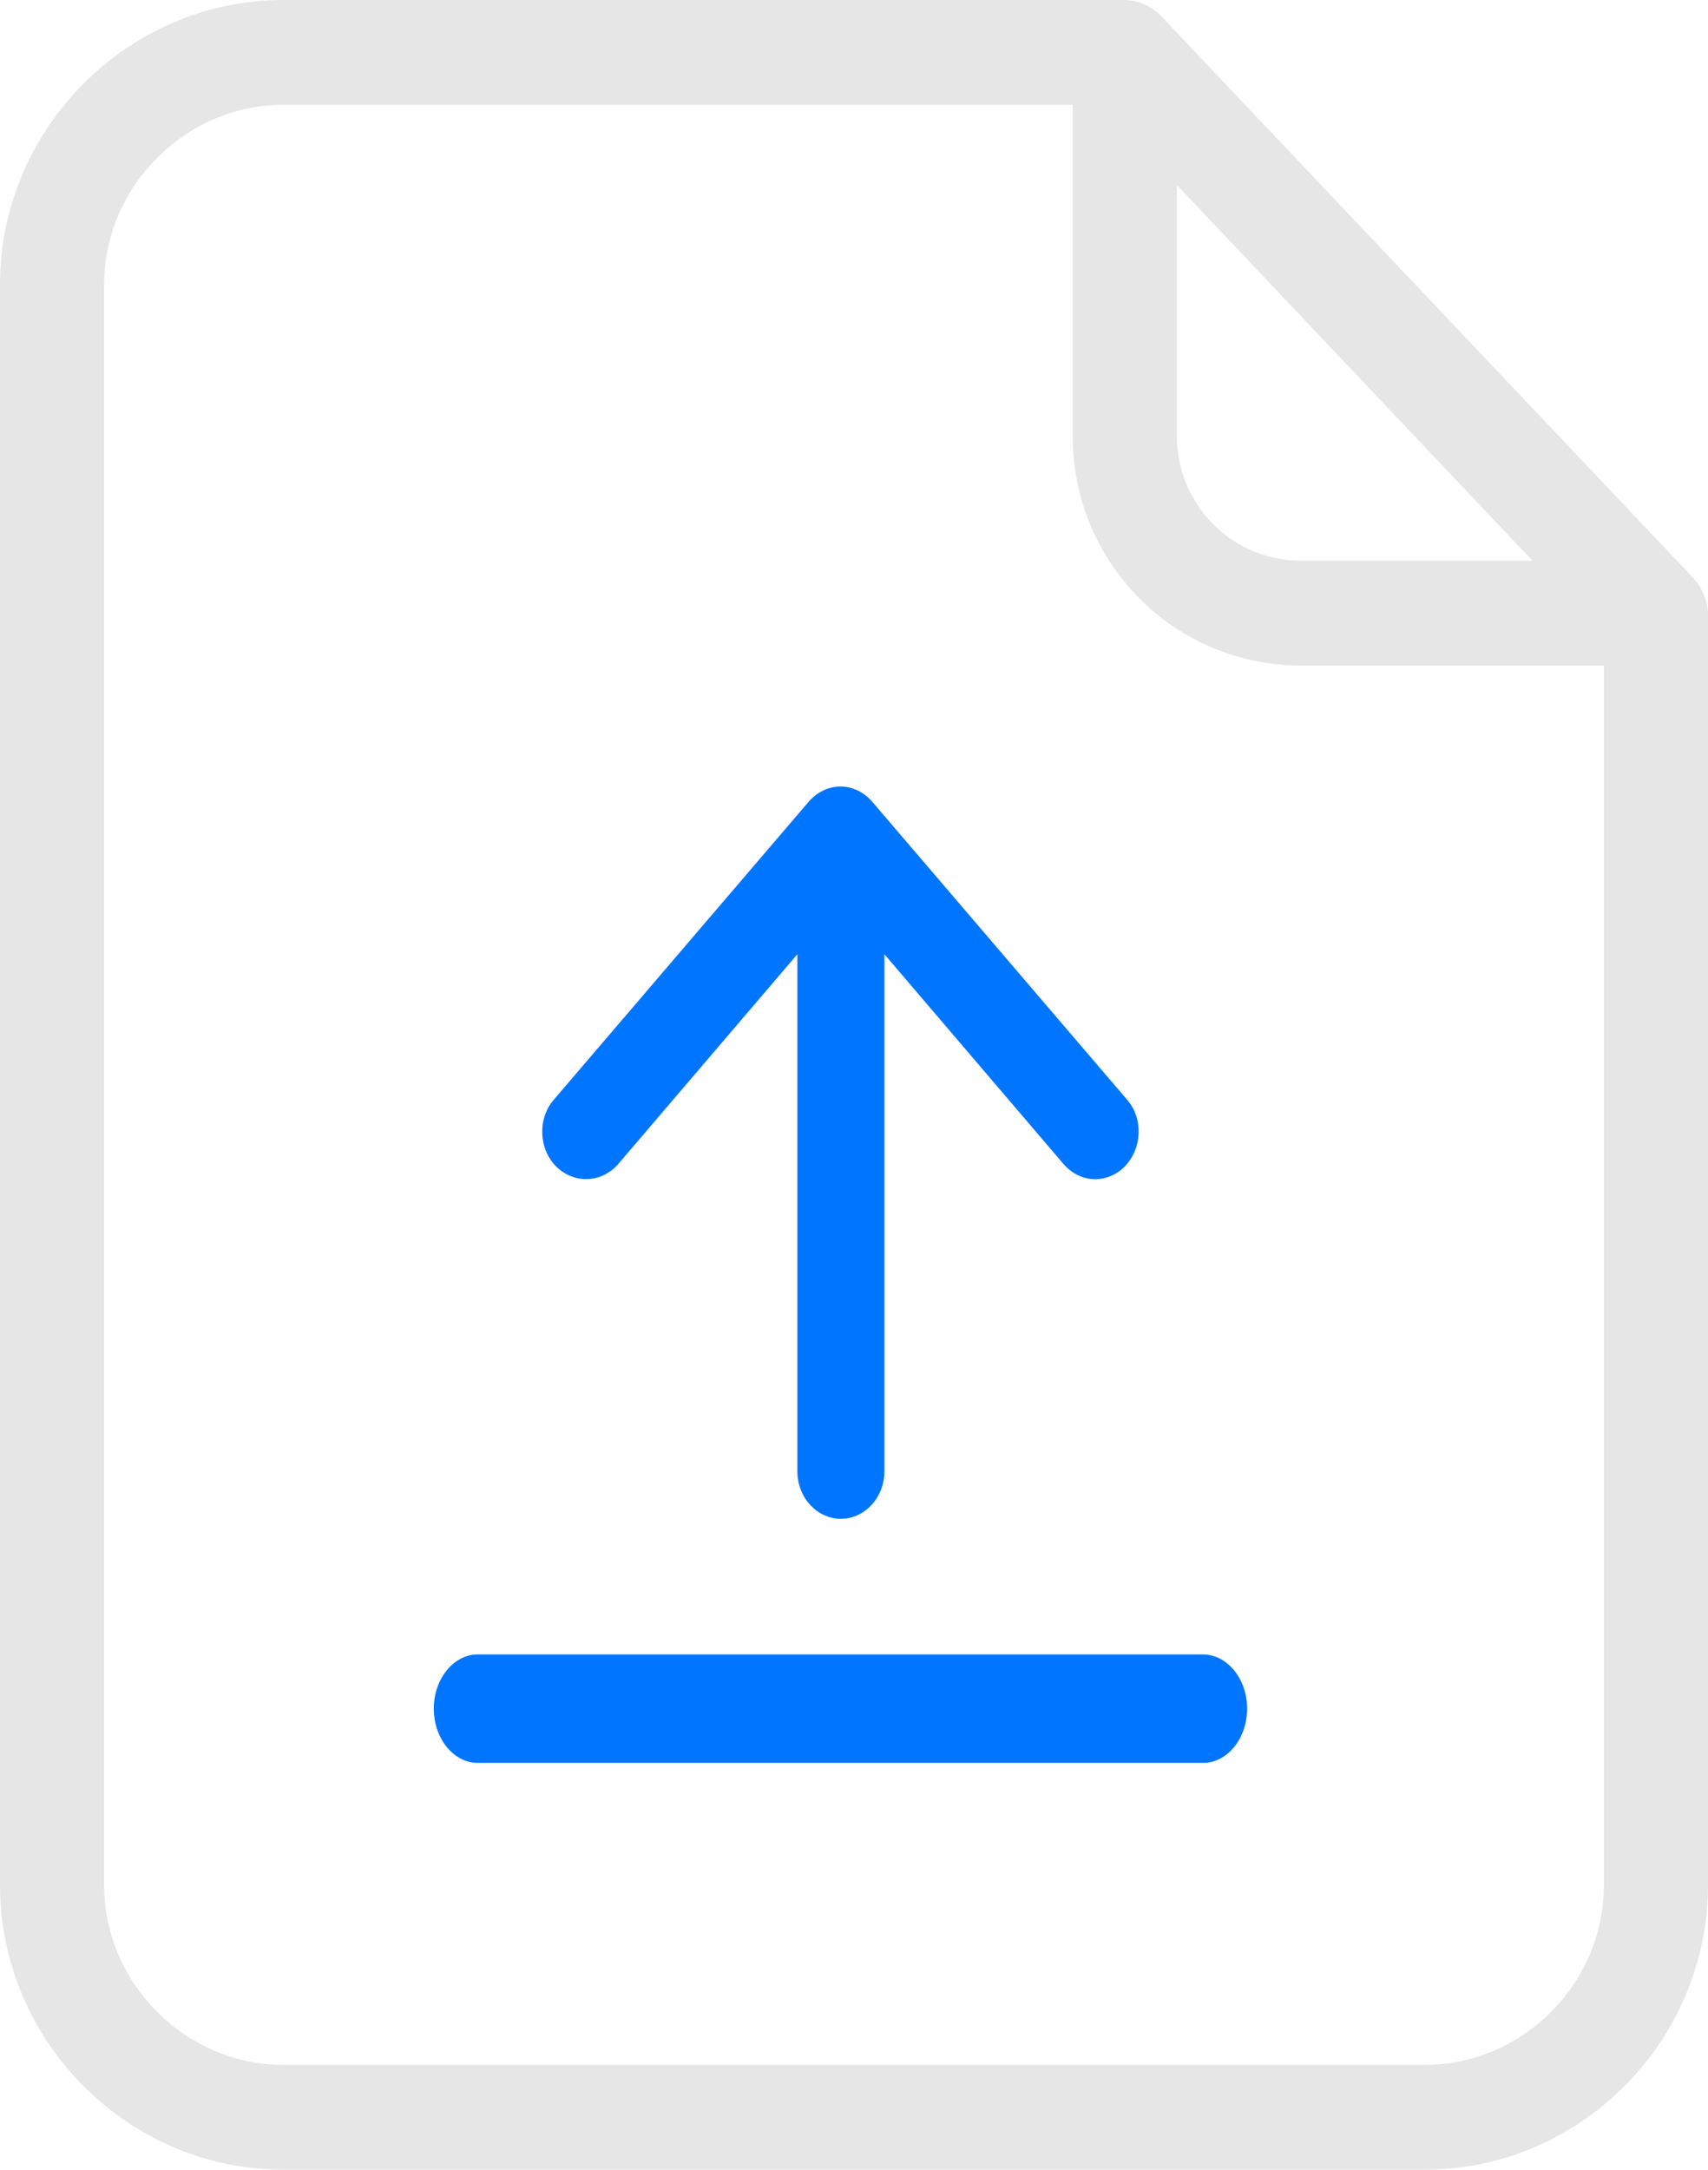 <?xml version="1.0" encoding="UTF-8"?>
<svg width="63px" height="80px" viewBox="0 0 63 80" version="1.1" xmlns="http://www.w3.org/2000/svg" xmlns:xlink="http://www.w3.org/1999/xlink">
    <!-- Generator: Sketch 63.1 (92452) - https://sketch.com -->
    <title>Icon</title>
    <desc>Created with Sketch.</desc>
    <g id="UFE-Cards" stroke="none" stroke-width="1" fill="none" fill-rule="evenodd">
        <g id="Predare---Modal-State-4.1" transform="translate(-798, -439)" fill-rule="nonzero">
            <g id="Modal" transform="translate(505, 329)">
                <g id="Icon" transform="translate(293, 110)">
                    <path d="M42.852,0.618 C42.487,0.232 41.987,0 41.469,0 L10.449,0 C4.725,0 0,4.734 0,10.493 L0,69.507 C0,75.266 4.725,80 10.449,80 L52.551,80 C58.275,80 63,75.266 63,69.507 L63,22.647 C63,22.145 62.769,21.662 62.443,21.295 L42.852,0.618 Z M43.409,6.821 L56.527,20.676 L47.999,20.676 C45.464,20.676 43.409,18.628 43.409,16.077 L43.409,6.821 Z M52.551,76.135 L10.449,76.135 C6.857,76.135 3.841,73.14 3.841,69.507 L3.841,10.493 C3.841,6.879 6.838,3.865 10.449,3.865 L39.567,3.865 L39.567,16.077 C39.567,20.773 43.332,24.541 47.999,24.541 L59.159,24.541 L59.159,69.507 C59.159,73.14 56.162,76.135 52.551,76.135 Z" id="Shape" fill="#000000" opacity="0.1"></path>
                    <path d="M44.359,61 L17.624,61 C16.731,61 16,61.9 16,63 C16,64.1 16.731,65 17.624,65 L44.376,65 C45.269,65 46,64.1 46,63 C46,61.9 45.269,61 44.359,61 Z" id="Path" fill="#0075FF"></path>
                    <path d="M22.804,42.919 L29.412,35.182 L29.412,54.254 C29.412,55.214 30.134,56 31.016,56 C31.898,56 32.62,55.214 32.62,54.254 L32.62,35.182 L39.228,42.919 C39.548,43.286 39.966,43.478 40.399,43.478 C40.784,43.478 41.185,43.321 41.489,43.006 C42.131,42.343 42.179,41.242 41.57,40.544 L32.171,29.559 C31.866,29.21 31.449,29 31,29 C30.551,29 30.134,29.21 29.829,29.559 L20.43,40.544 C19.821,41.242 19.869,42.36 20.51,43.006 C21.184,43.67 22.194,43.618 22.804,42.919 Z" id="Path" fill="#0075FF"></path>
                </g>
            </g>
        </g>
    </g>
</svg>